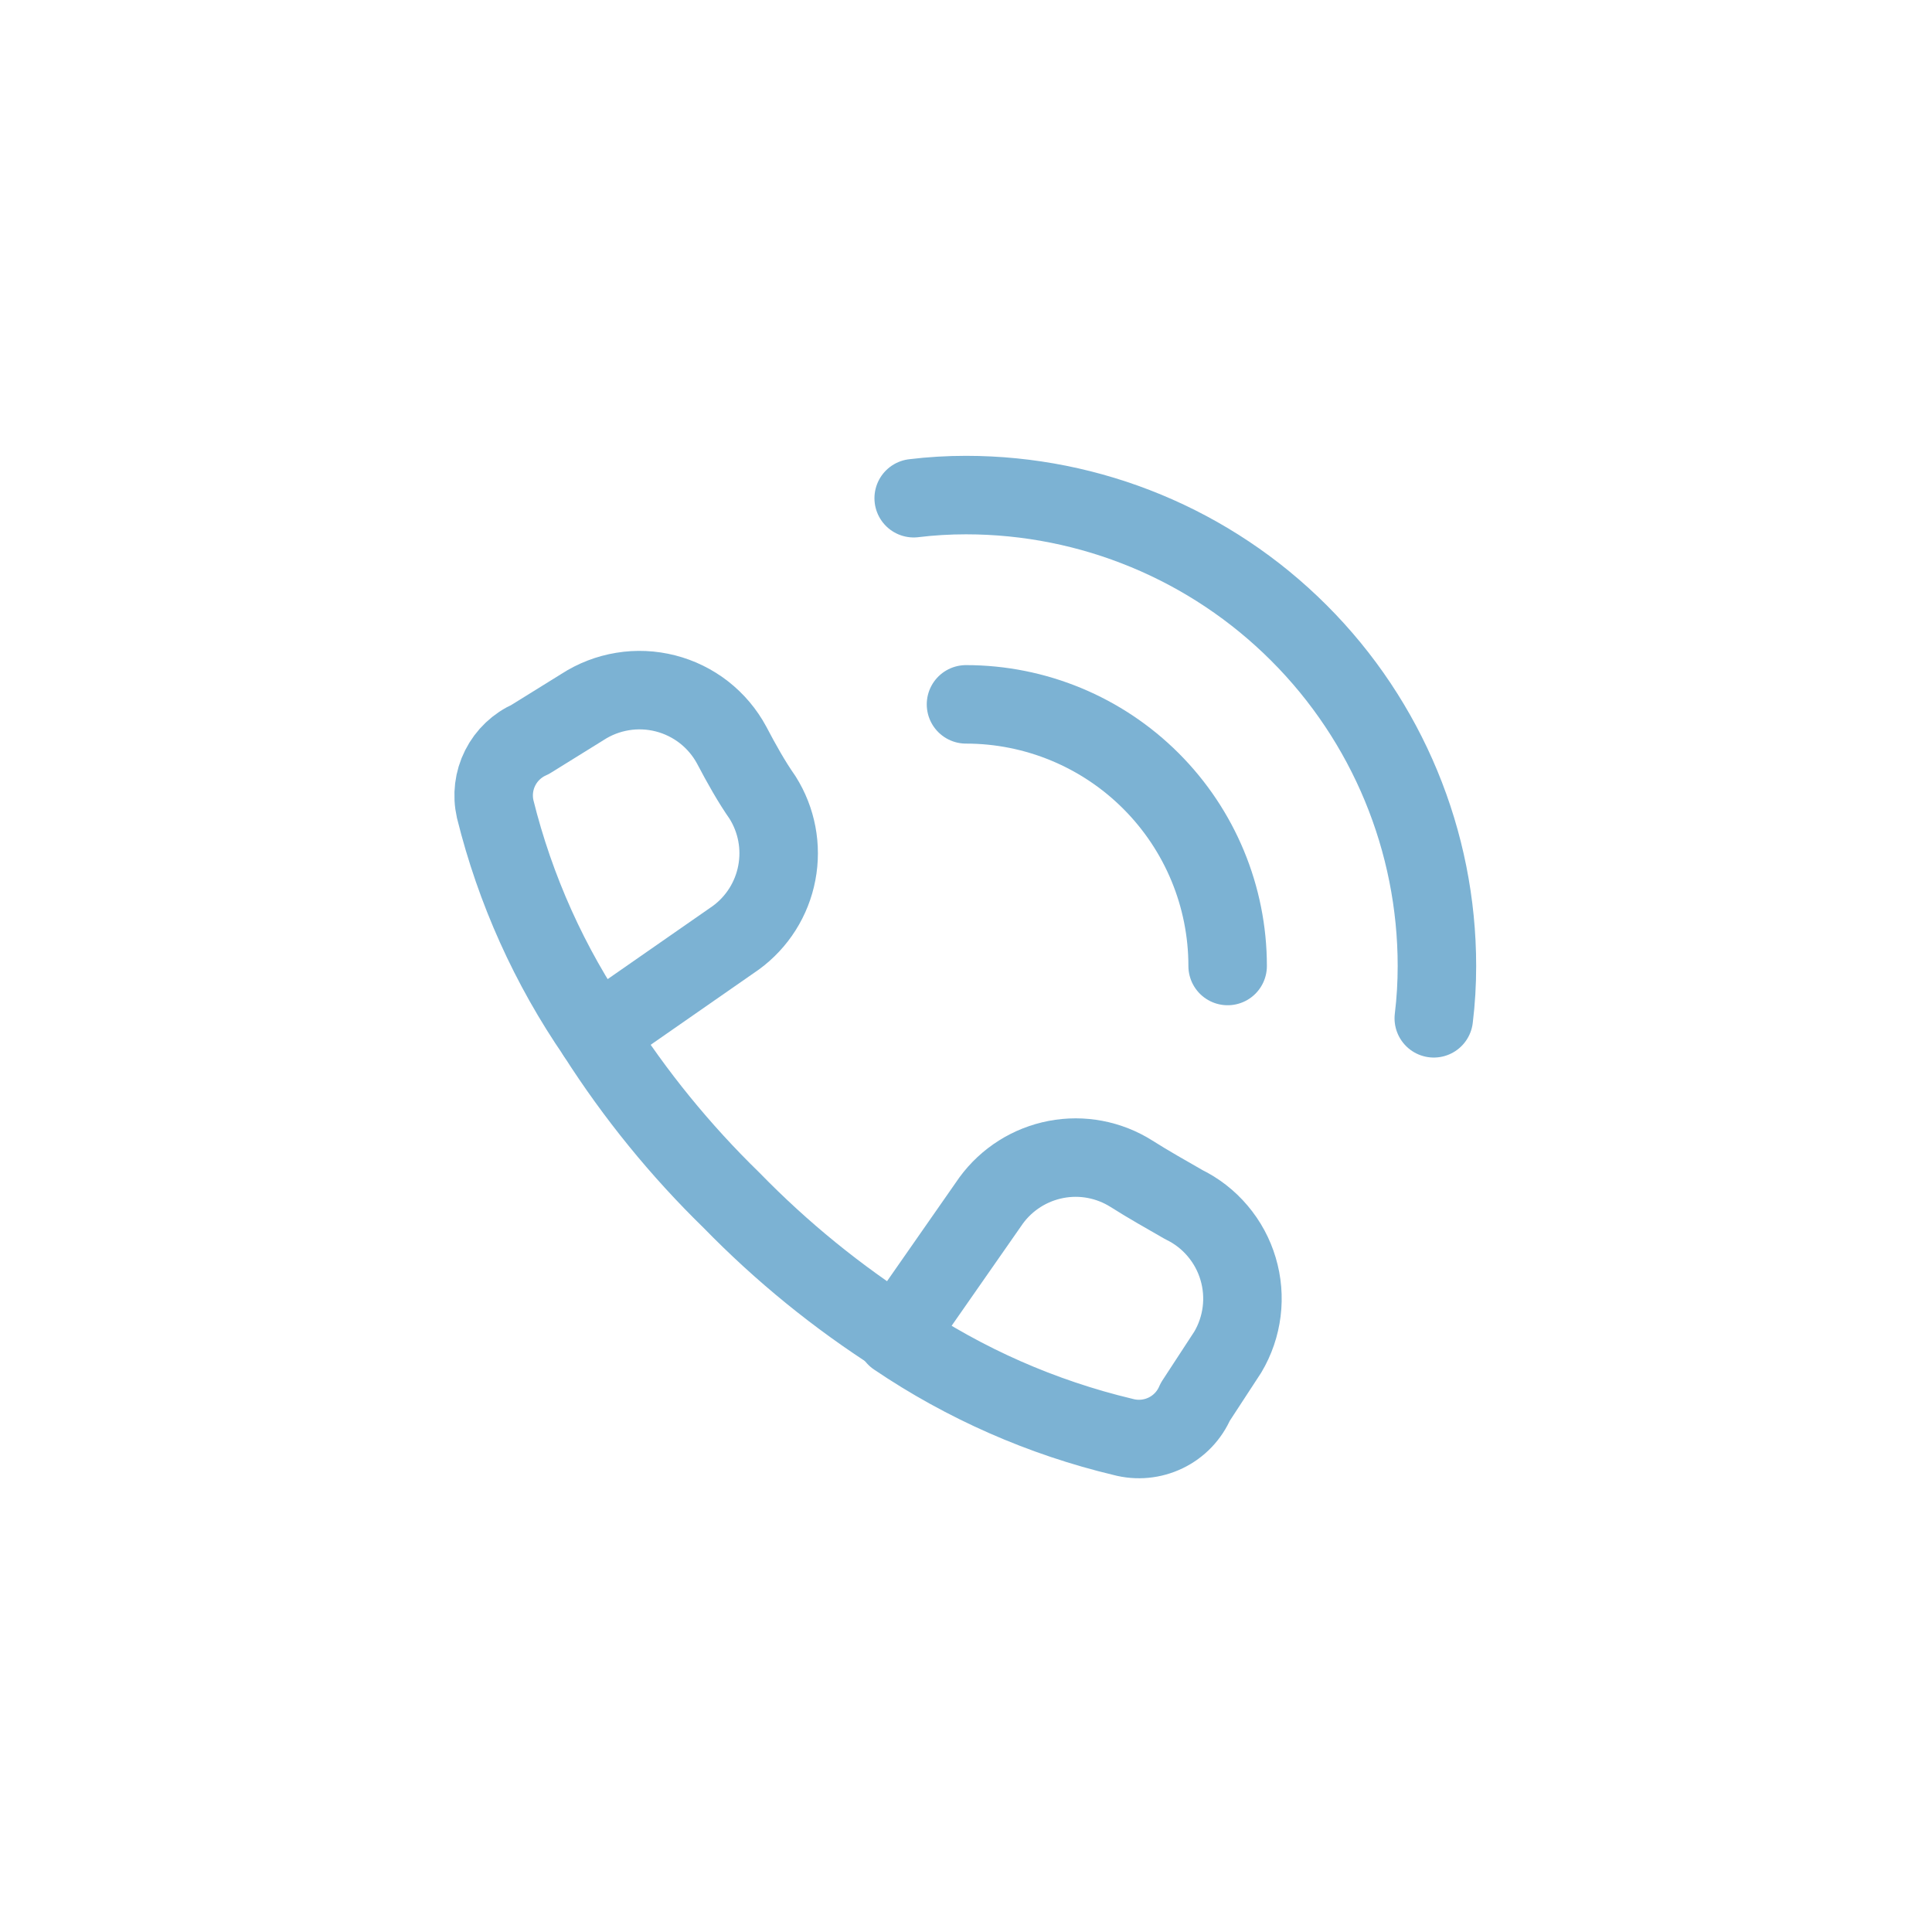 <svg width="40" height="40" viewBox="0 0 40 40" fill="none" xmlns="http://www.w3.org/2000/svg"><path d="M20 14.583C21.437 14.583 22.814 15.154 23.83 16.17C24.846 17.186 25.417 18.563 25.417 20" stroke="#7CB2D3" stroke-width="1.625" stroke-linecap="round" stroke-linejoin="round"/><path d="M23.252 29.75C21.573 29.349 19.98 28.648 18.55 27.681L20.522 24.853C20.846 24.411 21.326 24.108 21.865 24.005C22.404 23.902 22.961 24.008 23.425 24.301C23.783 24.528 24.151 24.734 24.509 24.94C24.778 25.071 25.017 25.257 25.21 25.486C25.404 25.715 25.548 25.981 25.633 26.268C25.719 26.555 25.744 26.857 25.707 27.154C25.67 27.451 25.572 27.738 25.419 27.995L24.747 29.024C24.627 29.305 24.41 29.533 24.135 29.666C23.86 29.799 23.547 29.829 23.252 29.75V29.75ZM10.978 15.309L12.061 14.637C12.312 14.474 12.595 14.365 12.89 14.317C13.186 14.268 13.488 14.282 13.778 14.356C14.068 14.43 14.34 14.564 14.576 14.748C14.812 14.933 15.007 15.164 15.149 15.428C15.354 15.818 15.56 16.186 15.788 16.512C16.08 16.976 16.186 17.533 16.083 18.072C15.981 18.611 15.678 19.091 15.235 19.415L12.354 21.419C11.378 20.002 10.666 18.42 10.252 16.75C10.187 16.463 10.223 16.162 10.356 15.899C10.488 15.636 10.708 15.428 10.978 15.309V15.309Z" stroke="#7CB2D3" stroke-width="1.625" stroke-linecap="round" stroke-linejoin="round"/><path d="M12.353 21.419C13.149 22.668 14.087 23.82 15.148 24.853C16.181 25.914 17.334 26.852 18.582 27.648" stroke="#7CB2D3" stroke-width="1.625" stroke-linecap="round" stroke-linejoin="round"/><path d="M18.917 10.315C19.276 10.271 19.638 10.25 20 10.25C22.586 10.25 25.066 11.277 26.894 13.106C28.723 14.934 29.75 17.414 29.75 20C29.75 20.362 29.729 20.724 29.685 21.083" stroke="#7CB2D3" stroke-width="1.625" stroke-linecap="round" stroke-linejoin="round"/></svg>